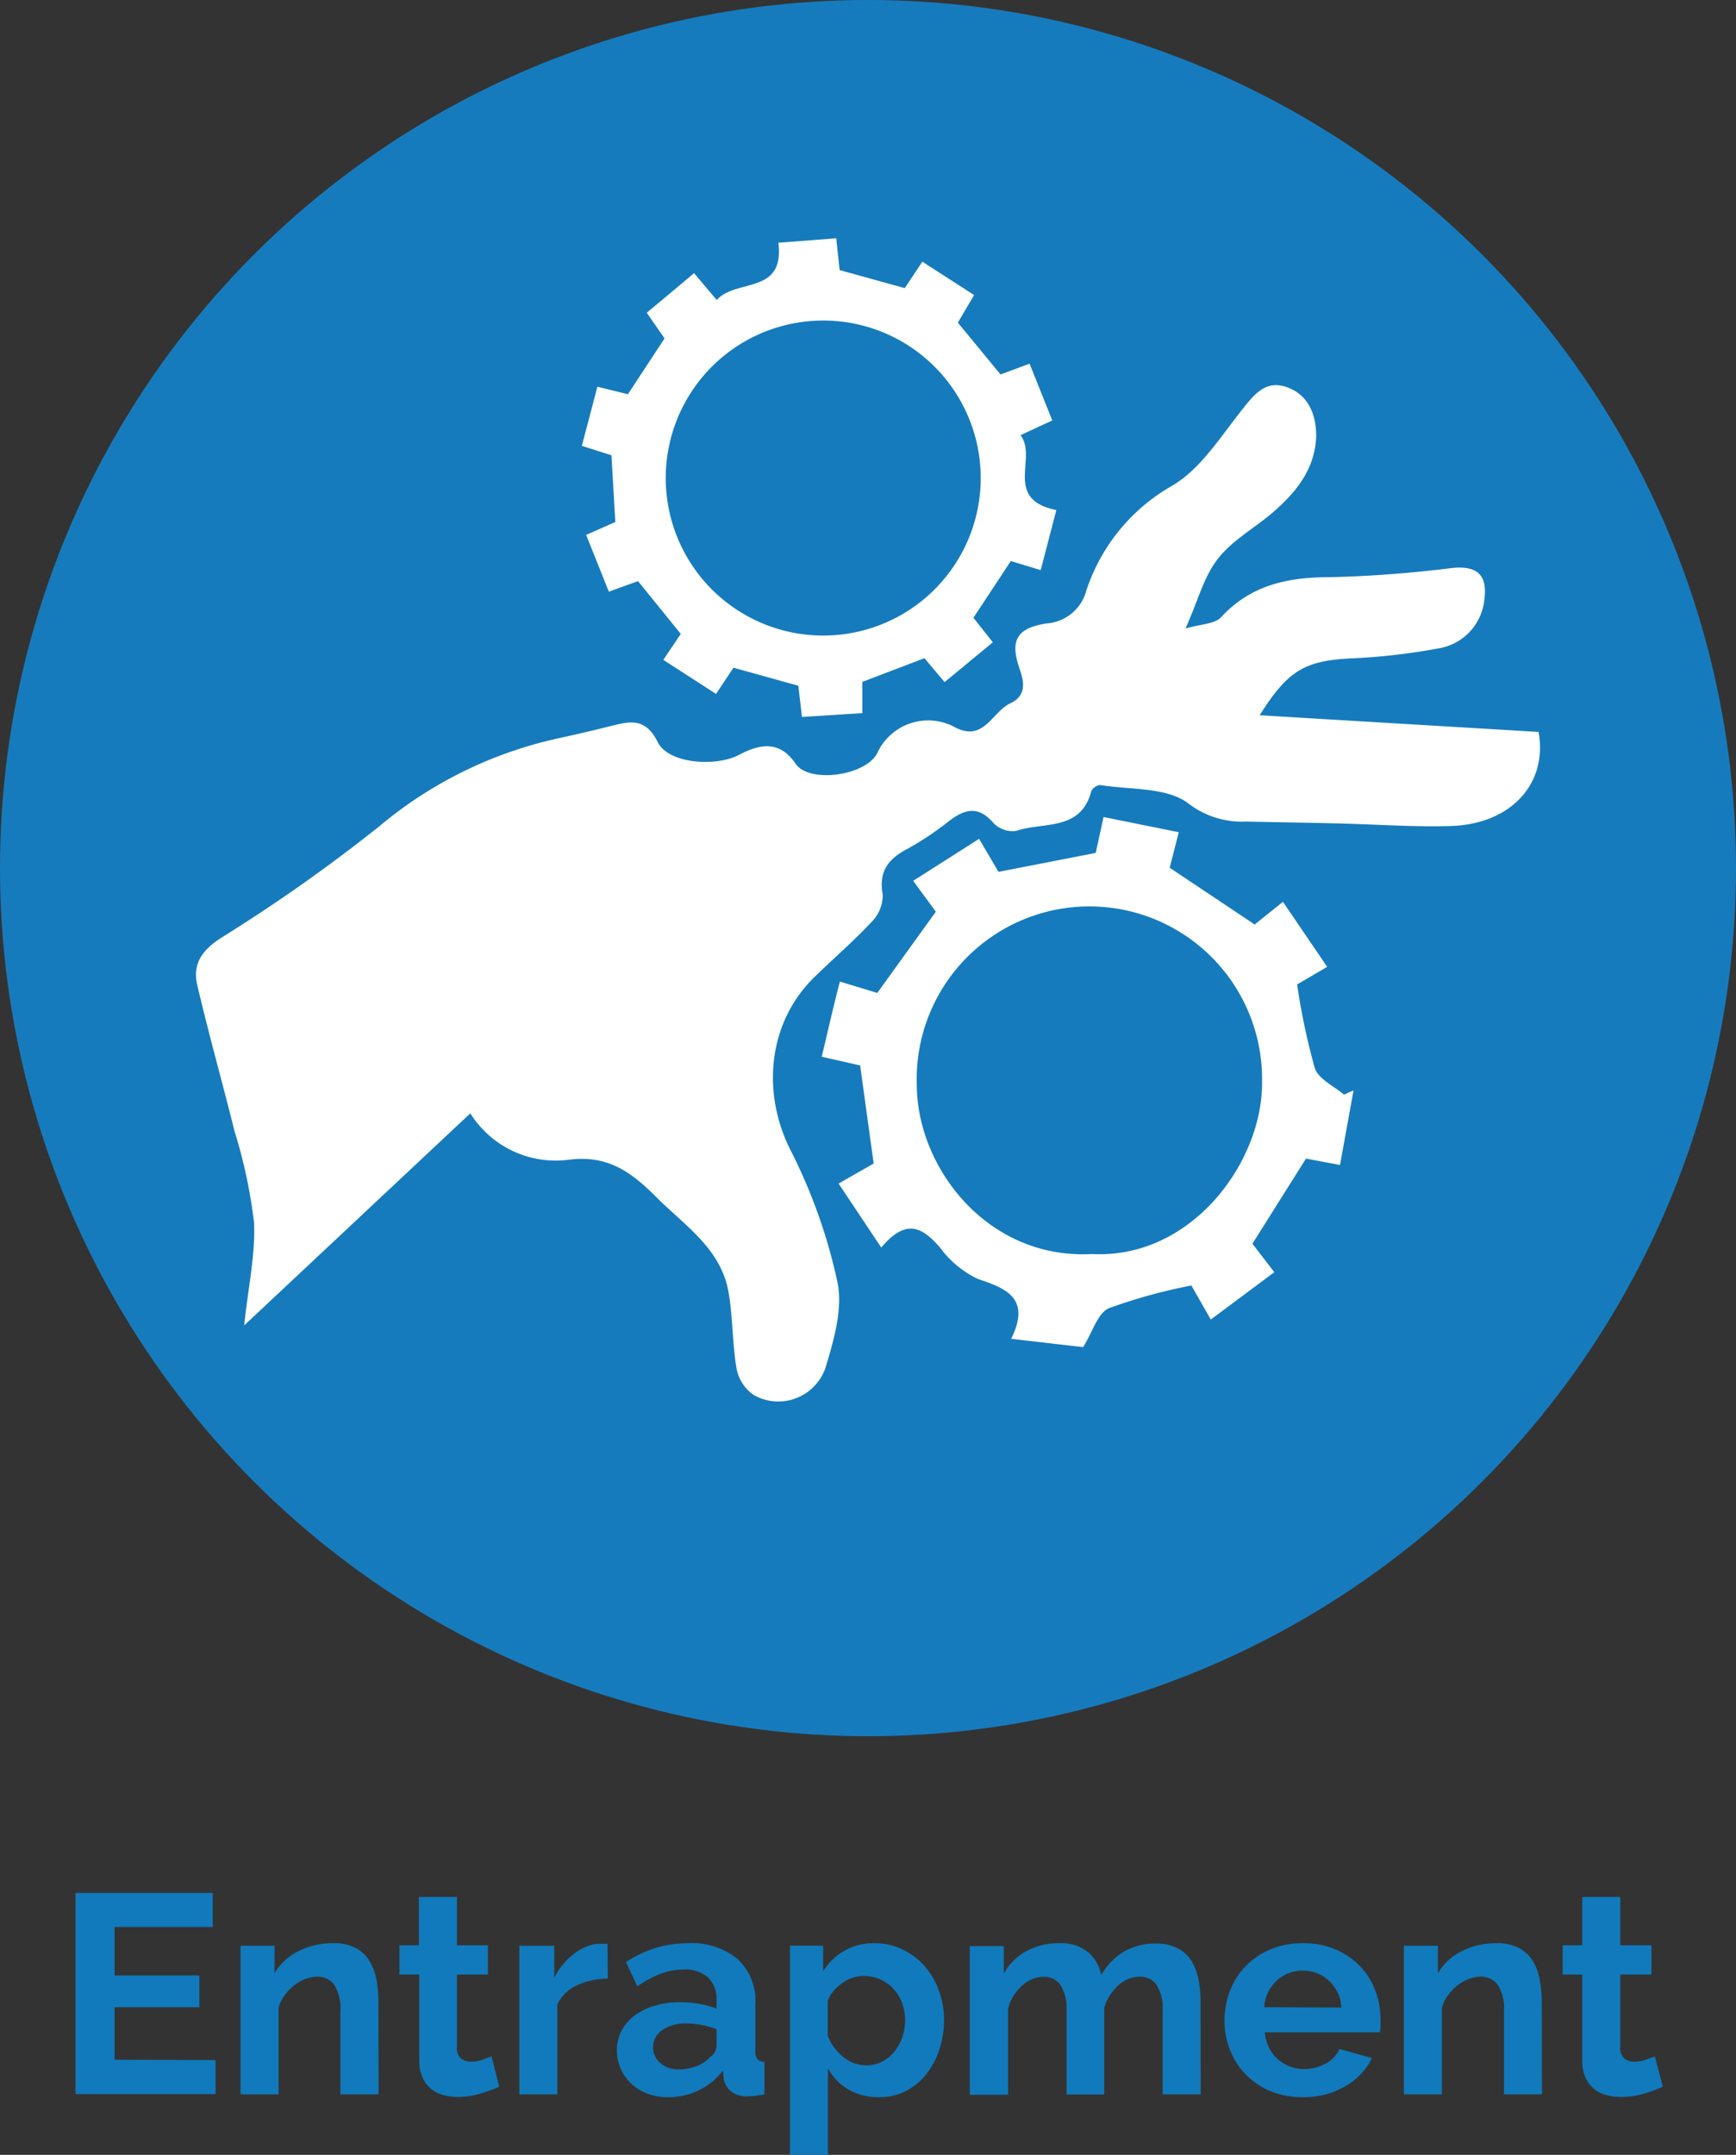 <svg xmlns="http://www.w3.org/2000/svg" viewBox="0 0 153 189.89"><rect x="0" y="0" width="153" height="189.89" fill="#333333" stroke="none"/><defs><style>.cls-1{fill:#107abc;}.cls-2{fill:#167bbd;}.cls-3{fill:#fff;}</style></defs><title>atrapado_2</title><g id="Capa_2" data-name="Capa 2"><g id="Capa_1-2" data-name="Capa 1"><path class="cls-1" d="M19,181.54v3H6.65V166.81h12.1v3H10.1v4.27h7.47v2.8H10.1v4.63Z"/><path class="cls-1" d="M33.37,184.56H30v-7.35a3.82,3.82,0,0,0-.55-2.3,1.79,1.79,0,0,0-1.52-.72,2.94,2.94,0,0,0-1,.2,3.76,3.76,0,0,0-1,.56,4.85,4.85,0,0,0-.83.86,3.34,3.34,0,0,0-.55,1.1v7.65H21.2v-13.1h3v2.43a5,5,0,0,1,2.1-1.95,6.7,6.7,0,0,1,3.1-.7,4,4,0,0,1,2,.45,3.21,3.21,0,0,1,1.2,1.17,5.14,5.14,0,0,1,.59,1.65,10.76,10.76,0,0,1,.16,1.88Z"/><path class="cls-1" d="M44,183.89a15,15,0,0,1-1.65.6,6.92,6.92,0,0,1-2,.3,4.66,4.66,0,0,1-1.31-.18,2.68,2.68,0,0,1-1.81-1.56,3.51,3.51,0,0,1-.28-1.49V174H35.2v-2.58h1.72v-4.25h3.35v4.25H43V174H40.27v6.4a1.21,1.21,0,0,0,.36,1,1.41,1.41,0,0,0,.89.28,3,3,0,0,0,1-.17l.8-.3Z"/><path class="cls-1" d="M53.57,174.36a6.74,6.74,0,0,0-2.72.59,3.47,3.47,0,0,0-1.73,1.69v7.92H45.77v-13.1h3.08v2.8a6.12,6.12,0,0,1,.82-1.21,6.49,6.49,0,0,1,1-.94,4.68,4.68,0,0,1,1.11-.61,3.09,3.09,0,0,1,1.09-.21h.41l.26,0Z"/><path class="cls-1" d="M58.85,184.81a4.93,4.93,0,0,1-1.78-.31,4.34,4.34,0,0,1-1.42-.87,4.09,4.09,0,0,1-.94-1.32,3.9,3.9,0,0,1-.34-1.65,3.72,3.72,0,0,1,.41-1.71,4.09,4.09,0,0,1,1.15-1.34,6,6,0,0,1,1.77-.86,7.6,7.6,0,0,1,2.25-.31,9.71,9.71,0,0,1,1.71.15,7.3,7.3,0,0,1,1.49.42v-.75a2.65,2.65,0,0,0-.74-2,3.1,3.1,0,0,0-2.19-.7,5.81,5.81,0,0,0-2,.38,9.59,9.59,0,0,0-2.05,1.1l-1-2.13a9.71,9.71,0,0,1,5.45-1.67,6.34,6.34,0,0,1,4.38,1.39,5,5,0,0,1,1.57,4v4.07a1.21,1.21,0,0,0,.18.75.81.81,0,0,0,.62.25v2.85a7.3,7.3,0,0,1-1.48.18,2.19,2.19,0,0,1-1.46-.43,1.84,1.84,0,0,1-.64-1.12l-.07-.73a5.78,5.78,0,0,1-2.13,1.75A6.07,6.07,0,0,1,58.85,184.81Zm.95-2.45a4.38,4.38,0,0,0,1.61-.3,2.91,2.91,0,0,0,1.19-.8,1.22,1.22,0,0,0,.55-.95v-1.5a8.22,8.22,0,0,0-1.3-.36,7.2,7.2,0,0,0-1.35-.14,3.6,3.6,0,0,0-2.13.59,1.81,1.81,0,0,0-.17,2.9A2.32,2.32,0,0,0,59.8,182.36Z"/><path class="cls-1" d="M77.47,184.81a5.26,5.26,0,0,1-2.7-.68,4.83,4.83,0,0,1-1.8-1.87v7.63H69.62V171.46h2.93v2.25a5.31,5.31,0,0,1,1.87-1.81,5.24,5.24,0,0,1,2.65-.66,5.6,5.6,0,0,1,2.45.54,5.92,5.92,0,0,1,1.94,1.45,6.48,6.48,0,0,1,1.27,2.15A7.32,7.32,0,0,1,83.2,178a8.3,8.3,0,0,1-.43,2.67,6.74,6.74,0,0,1-1.19,2.18,5.5,5.5,0,0,1-1.81,1.45A5.08,5.08,0,0,1,77.47,184.81ZM76.35,182a2.92,2.92,0,0,0,1.38-.32,3.33,3.33,0,0,0,1.09-.88,4.11,4.11,0,0,0,.7-1.27,4.46,4.46,0,0,0,.25-1.5,4.34,4.34,0,0,0-.27-1.54,3.93,3.93,0,0,0-.77-1.24,3.51,3.51,0,0,0-2.58-1.12,3.09,3.09,0,0,0-1,.16,3.45,3.45,0,0,0-.92.46,4.27,4.27,0,0,0-.77.7,3.11,3.11,0,0,0-.51.88v3.07a4.51,4.51,0,0,0,1.38,1.87A3.13,3.13,0,0,0,76.35,182Z"/><path class="cls-1" d="M105.82,184.56h-3.35v-7.35a3.9,3.9,0,0,0-.54-2.3,1.75,1.75,0,0,0-1.48-.72,2.8,2.8,0,0,0-1.88.76,4.22,4.22,0,0,0-1.25,2v7.62H94v-7.35a3.9,3.9,0,0,0-.54-2.3,1.75,1.75,0,0,0-1.48-.72,2.87,2.87,0,0,0-1.87.75,4.1,4.1,0,0,0-1.26,2v7.65H85.47v-13.1h3v2.43a4.91,4.91,0,0,1,2-2,5.94,5.94,0,0,1,2.89-.69,3.73,3.73,0,0,1,2.55.8,3.58,3.58,0,0,1,1.15,2,5.65,5.65,0,0,1,2-2.06,5.5,5.5,0,0,1,2.8-.71,3.88,3.88,0,0,1,2,.45,3.21,3.21,0,0,1,1.2,1.17,5.14,5.14,0,0,1,.59,1.65,10.76,10.76,0,0,1,.16,1.88Z"/><path class="cls-1" d="M114.82,184.81a7.42,7.42,0,0,1-2.85-.53,6.51,6.51,0,0,1-2.17-1.47,6.32,6.32,0,0,1-1.39-2.15,6.75,6.75,0,0,1-.49-2.57,7.27,7.27,0,0,1,.48-2.64,6.3,6.3,0,0,1,1.37-2.17,6.54,6.54,0,0,1,2.19-1.49,7.23,7.23,0,0,1,2.89-.55,7,7,0,0,1,2.86.55,6.73,6.73,0,0,1,2.15,1.47,6.42,6.42,0,0,1,1.35,2.15,7.15,7.15,0,0,1,.46,2.55c0,.22,0,.43,0,.63a3,3,0,0,1-.06.5H111.47a3.84,3.84,0,0,0,.38,1.37,3.31,3.31,0,0,0,.77,1,3.46,3.46,0,0,0,2.33.87,3.89,3.89,0,0,0,1.88-.48,2.61,2.61,0,0,0,1.22-1.29l2.87.8a5.79,5.79,0,0,1-2.31,2.46A7.19,7.19,0,0,1,114.82,184.81Zm3.4-7.9a3.43,3.43,0,0,0-1.09-2.36,3.32,3.32,0,0,0-2.33-.89,3.3,3.3,0,0,0-2.3.9,3.52,3.52,0,0,0-.74,1,3.57,3.57,0,0,0-.34,1.32Z"/><path class="cls-1" d="M135.9,184.56h-3.35v-7.35a3.89,3.89,0,0,0-.55-2.3,1.82,1.82,0,0,0-1.53-.72,2.93,2.93,0,0,0-1,.2,3.76,3.76,0,0,0-1,.56,4.57,4.57,0,0,0-.84.86,3.55,3.55,0,0,0-.55,1.1v7.65h-3.35v-13.1h3v2.43a5,5,0,0,1,2.1-1.95,6.67,6.67,0,0,1,3.1-.7,4,4,0,0,1,2,.45,3.37,3.37,0,0,1,1.2,1.17,5.13,5.13,0,0,1,.58,1.65,10.77,10.77,0,0,1,.17,1.88Z"/><path class="cls-1" d="M146.55,183.89a15,15,0,0,1-1.65.6,7,7,0,0,1-2.05.3,4.68,4.68,0,0,1-1.32-.18,2.75,2.75,0,0,1-1.07-.56,2.7,2.7,0,0,1-.74-1,3.67,3.67,0,0,1-.27-1.49V174h-1.73v-2.58h1.73v-4.25h3.35v4.25h2.75V174H142.8v6.4a1.21,1.21,0,0,0,.36,1,1.39,1.39,0,0,0,.89.28,3,3,0,0,0,1-.17l.8-.3Z"/><circle class="cls-2" cx="76.5" cy="76.5" r="76.5"/><path class="cls-3" d="M21.52,116.8c.38-3.54,1-6.32.87-9.06a44.74,44.74,0,0,0-1.72-8.06c-1.07-4.29-2.27-8.55-3.28-12.85-.44-1.86.38-3.08,2.14-4.21A146.06,146.06,0,0,0,33.4,72.84a36.75,36.75,0,0,1,15.77-7.77c1.53-.33,3.06-.69,4.58-1.07,1.7-.42,3.12-.84,4.23,1.42,1,1.92,5.15,2.15,7.13,1.11,1.73-.91,3.55-1.38,5,.76,1.21,1.8,6.32,1.06,7.24-1A4.94,4.94,0,0,1,84,64c2.66,1.53,3.41-1.23,5-2,1.4-.65,1.33-1.73.86-3.06-.87-2.51-.26-3.59,2.37-4a3.91,3.91,0,0,0,3.52-2.92,16.57,16.57,0,0,1,7.58-9.23c2.49-1.47,4.23-4.29,6.12-6.66,1.1-1.39,2.1-2.69,4-2S116,36.57,116,38.44c-.1,2.93-1.81,5-3.93,6.81-1.58,1.33-3.49,2.39-4.74,4s-1.69,3.55-2.85,6.14c1.33-.4,2.57-.39,3.14-1,2.67-2.9,6-3.54,9.72-3.53A106.13,106.13,0,0,0,128,50.05c2.18-.21,3.12.6,2.82,2.81a4.84,4.84,0,0,1-4,4.27,55.3,55.3,0,0,1-8,.9c-3.85.24-5.35,1.09-7.8,5L135.6,64.5c.82,4.58-2.45,8.13-7.74,8.29-3.22.1-6.45-.14-9.67-.22-2.79-.07-5.58-.11-8.37-.17a7.75,7.75,0,0,1-5.09-1.6c-1.9-1.45-5.11-1.19-7.76-1.62a1,1,0,0,0-.79.54c-.93,3.57-4.25,2.68-6.61,3.5a2.35,2.35,0,0,1-2-.68c-1.37-1.61-2.59-1.23-4-.13a26.64,26.64,0,0,1-3.7,2.45c-1.65.89-2.44,2-2.07,4a3.37,3.37,0,0,1-1,2.4c-1.6,1.71-3.39,3.25-5.07,4.89-4.06,4-4.61,10.14-2.07,15.18A47.83,47.83,0,0,1,73.81,113c.49,2.38-.34,5.16-1.08,7.6a4.4,4.4,0,0,1-6.29,2.34,3.65,3.65,0,0,1-1.53-2.37c-.38-2.22-.31-4.52-.71-6.74-.68-3.82-3.87-5.84-6.37-8.35-2.14-2.14-4.22-3.73-7.7-3.28a8.89,8.89,0,0,1-8.68-4.09Z"/><path class="cls-3" d="M114.32,86.75a59,59,0,0,0,1.55,7.35c.32,1,1.68,1.59,2.58,2.36l.84-.37-1.19,6.57-3-.56-4.72,7.5,1.93,2.51-5.6,4.17-1.71-3a47.5,47.5,0,0,0-7.26,2c-1,.43-1.45,2.11-2.28,3.43l-6.34-.73c1.69-3.45-.24-4.4-2.9-5.26a8.81,8.81,0,0,1-3.37-2.78c-1.56-1.8-3-2.61-5.18,0l-3.76-5.64L77,102.53c-.4-2.89-.79-5.71-1.19-8.64l-3.39-.77c.53-2.19,1-4.32,1.6-6.62l3.3,1,5.16-7.16-2-2.72,5.81-3.7L88,76.83l8.57-1.67L97.26,72l6.63,1.34-.8,3.13,7.49,5,2.49-2,3.9,5.73ZM96.23,110.51c8.8.46,15.07-8.13,15-15.17a15.22,15.22,0,1,0-30.43.25C80.81,102.86,87,111,96.23,110.51Z"/><path class="cls-3" d="M84.42,28.43,88.18,33l2.56-.95,2,5-2.8,1.3c1.54,2-1.57,5.63,3.16,6.6-.45,1.71-.89,3.42-1.38,5.29l-2.63-.8-3.3,5,1.71,2.16-4.25,3.51L81.47,58,76,60.09v2.75l-5.32.34-.32-2.75-5.72-1.59-1.53,2.31-4.65-3L60,55.86l-3.77-4.65-2.57.93-2-5L54.23,46l-.34-5.88-2.61-.83,1.37-5.21,2.69.66,3.23-4.92L57,27.56c1.33-1.11,2.69-2.24,4.17-3.49l2,2.37c1.7-1.92,6-.43,5.43-5.05L73.7,21,74,23.8l5.74,1.59,1.55-2.33L85.85,26ZM72.11,56a13.88,13.88,0,1,0,.16-27.75A13.88,13.88,0,0,0,72.11,56Z"/></g></g></svg>